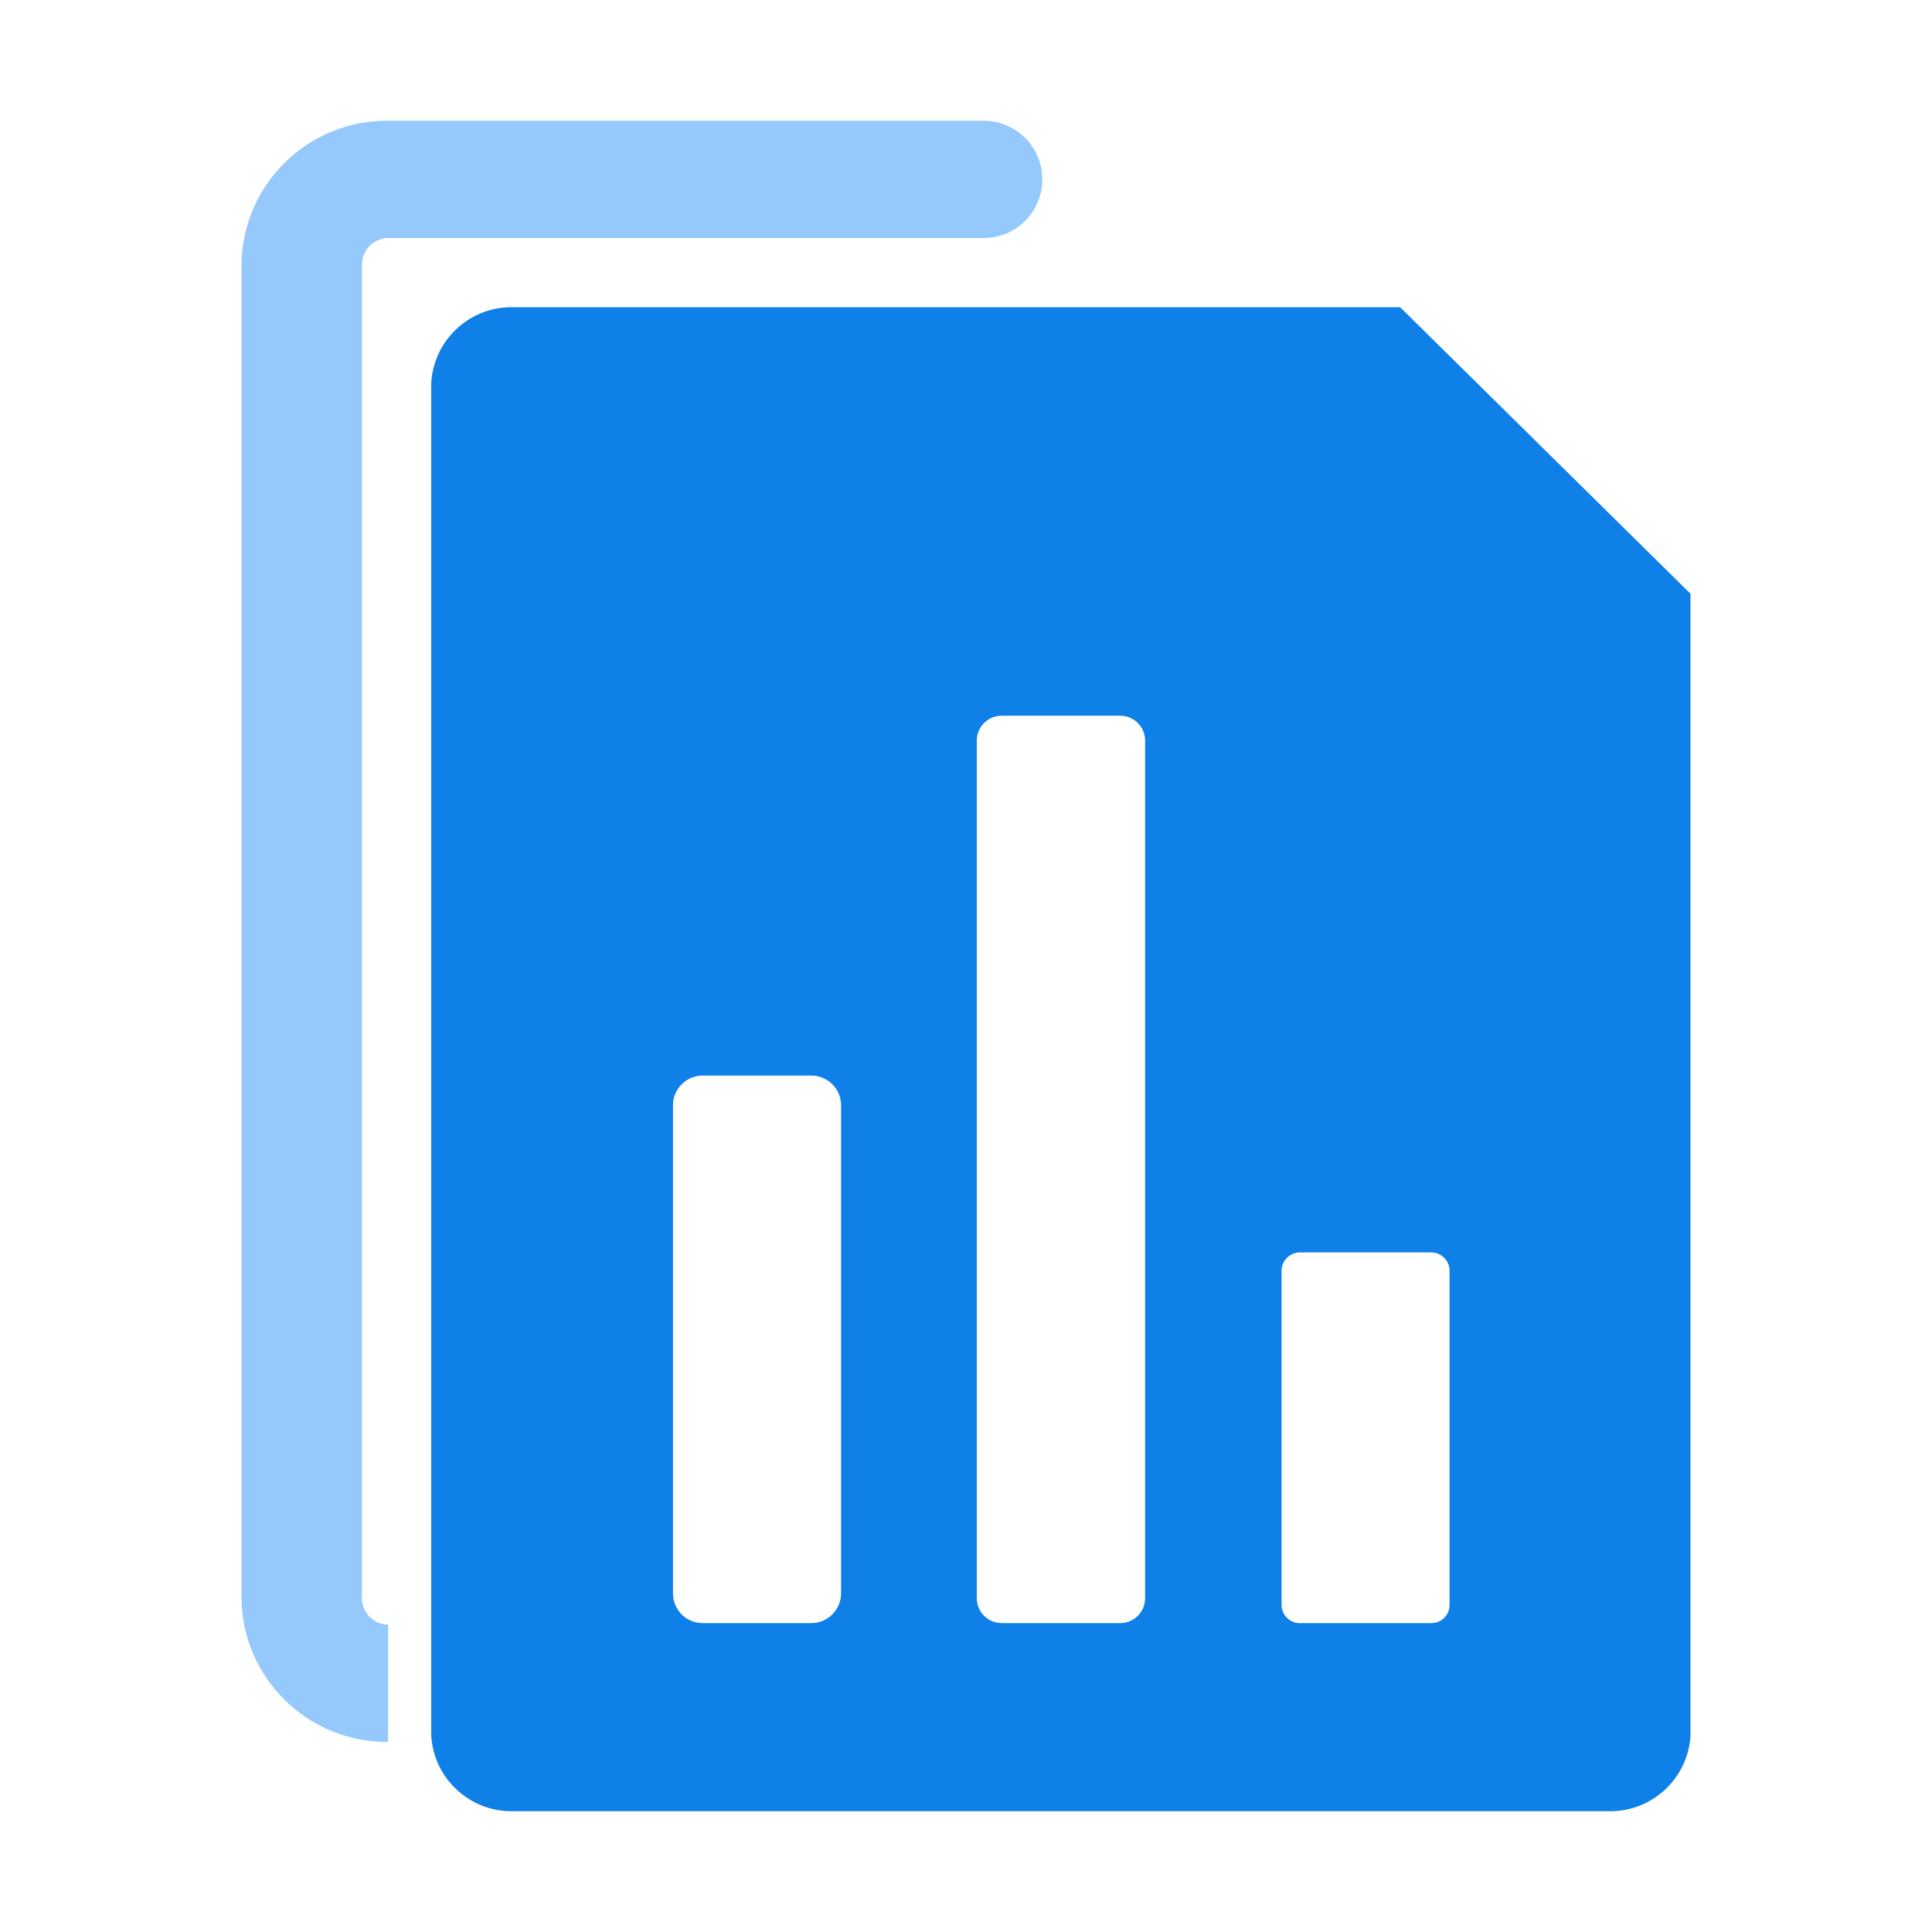 <?xml version="1.0" encoding="UTF-8"?>
<svg width="24px" height="24px" viewBox="0 0 24 24" version="1.1" xmlns="http://www.w3.org/2000/svg" xmlns:xlink="http://www.w3.org/1999/xlink">
    <title>shujugaojiguanli-click</title>
    <g id="数据高级管理1104" stroke="none" stroke-width="1" fill="none" fill-rule="evenodd">
        <g id="数据高级管理-BIM引擎4" transform="translate(-948, -856)">
            <g id="编组-4" transform="translate(24, 24)">
                <g id="编组-17" transform="translate(708, 820)">
                    <g id="shujugaojiguanli-click" transform="translate(216, 12)">
                        <rect id="矩形" x="0" y="0" width="24" height="24"></rect>
                        <g id="shujutongji" transform="translate(3, 1.5)" fill-rule="nonzero">
                            <path d="M1.821,20.139 C0.825,20.147 0.011,19.348 0,18.353 L0,1.786 C0.011,0.791 0.825,-0.008 1.821,0 L9.22,0 C9.622,-7.39077227e-17 9.948,0.326 9.948,0.728 C9.948,1.131 9.622,1.457 9.22,1.457 L1.821,1.457 L1.821,1.457 C1.641,1.46 1.497,1.606 1.496,1.786 L1.496,18.353 C1.497,18.533 1.641,18.679 1.821,18.682 L1.821,20.139 Z" id="路径" fill="#95C9FC"></path>
                            <path d="M14.394,2.317 L18,5.876 L18,20.066 C17.964,20.609 17.501,21.023 16.957,20.999 L16.957,20.999 L3.4,20.999 C2.856,21.023 2.393,20.609 2.357,20.066 L2.357,20.066 L2.357,3.25 C2.393,2.707 2.856,2.292 3.4,2.317 L3.4,2.317 L14.394,2.317 Z M7.074,11.861 L5.734,11.861 C5.636,11.86 5.542,11.897 5.472,11.966 C5.401,12.034 5.361,12.127 5.36,12.225 L5.36,12.225 L5.36,18.299 C5.361,18.397 5.401,18.49 5.472,18.559 C5.542,18.627 5.636,18.664 5.734,18.663 L5.734,18.663 L7.073,18.663 C7.171,18.664 7.265,18.627 7.335,18.559 C7.406,18.49 7.446,18.397 7.448,18.299 L7.448,18.299 L7.448,12.225 C7.447,12.127 7.407,12.034 7.336,11.966 C7.266,11.897 7.172,11.86 7.074,11.861 L7.074,11.861 Z M10.913,7.391 L9.446,7.391 C9.278,7.389 9.139,7.523 9.134,7.691 L9.134,7.691 L9.134,18.363 C9.139,18.531 9.278,18.664 9.446,18.663 L9.446,18.663 L10.913,18.663 C11.081,18.665 11.22,18.531 11.225,18.362 L11.225,18.362 L11.225,7.691 C11.22,7.523 11.081,7.389 10.913,7.391 L10.913,7.391 Z M14.777,14.058 L13.15,14.058 C13.09,14.058 13.032,14.081 12.989,14.123 C12.945,14.165 12.921,14.222 12.92,14.282 L12.92,14.282 L12.92,18.439 C12.921,18.499 12.945,18.557 12.989,18.599 C13.032,18.641 13.09,18.664 13.15,18.663 L13.15,18.663 L14.778,18.663 C14.902,18.665 15.004,18.567 15.007,18.443 L15.007,18.443 L15.007,14.282 C15.005,14.157 14.902,14.057 14.777,14.058 L14.777,14.058 Z" id="形状结合" fill="#0E80E7"></path>
                        </g>
                    </g>
                </g>
            </g>
        </g>
    </g>
</svg>